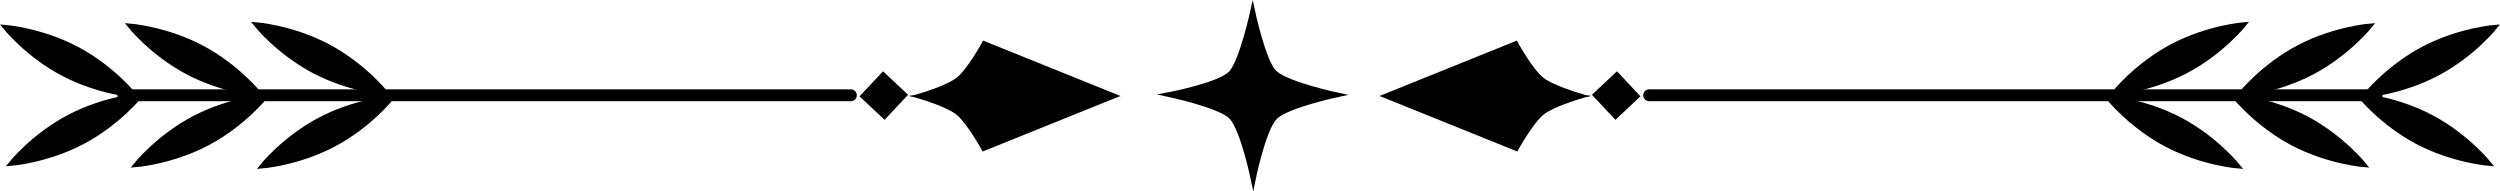 <svg version="1.1" xmlns="http://www.w3.org/2000/svg" xmlns:xlink="http://www.w3.org/1999/xlink" width="317.088" height="24.277" viewBox="0,0,317.088,24.277"><g transform="translate(-81.086,-167.93)"><g data-paper-data="{&quot;isPaintingLayer&quot;:true}" fill-rule="nonzero" stroke="#000000" stroke-linejoin="miter" stroke-miterlimit="10" stroke-dasharray="" stroke-dashoffset="0" style="mix-blend-mode: normal"><path d="M242.782,177.098c1.602,1.502 8.109,2.864 8.109,2.864c0,0 -6.613,1.401 -8.048,2.882c-1.505,1.554 -2.804,8.094 -2.804,8.094c0,0 -1.357,-6.67 -2.854,-8.167c-1.444,-1.444 -8.076,-2.848 -8.076,-2.848c0,0 6.585,-1.231 8.048,-2.743c1.381,-1.427 2.815,-8.052 2.815,-8.052c0,0 1.398,6.645 2.81,7.969z" data-paper-data="{&quot;index&quot;:null}" fill="#000000" stroke-width="0.5" stroke-linecap="round"/><g><g fill="#000000" stroke-width="0.5" stroke-linecap="round"><path d="M281.177,180.303c0,0 -3.176,0.956 -4.442,1.948c-1.389,1.088 -3.308,4.582 -3.308,4.582l-16.062,-6.477z" data-paper-data="{&quot;index&quot;:null}"/><path d="M257.302,179.872l16.062,-6.477c0,0 1.919,3.493 3.308,4.582c1.266,0.992 4.442,1.948 4.442,1.948z" data-paper-data="{&quot;index&quot;:null}"/></g><path d="M382.527,180.012h-92.278" fill="none" stroke-width="1.5" stroke-linecap="round"/><path d="M365.791,170.989c0,0 -2.838,3.58 -7.423,5.993c-4.585,2.413 -9.182,2.746 -9.182,2.746c0,0 2.838,-3.58 7.423,-5.993c4.585,-2.413 9.182,-2.746 9.182,-2.746z" fill="#000000" stroke-width="0.5" stroke-linecap="butt"/><path d="M381.791,171.156c0,0 -2.838,3.58 -7.423,5.993c-4.585,2.413 -9.182,2.746 -9.182,2.746c0,0 2.838,-3.58 7.423,-5.993c4.585,-2.413 9.182,-2.746 9.182,-2.746z" fill="#000000" stroke-width="0.5" stroke-linecap="butt"/><path d="M397.624,171.322c0,0 -2.838,3.58 -7.423,5.993c-4.585,2.413 -9.182,2.746 -9.182,2.746c0,0 2.838,-3.58 7.423,-5.993c4.585,-2.413 9.182,-2.746 9.182,-2.746z" fill="#000000" stroke-width="0.5" stroke-linecap="butt"/><path d="M355.859,186.315c-4.585,-2.413 -7.423,-5.993 -7.423,-5.993c0,0 4.596,0.333 9.182,2.746c4.585,2.413 7.423,5.993 7.423,5.993c0,0 -4.596,-0.333 -9.182,-2.746z" data-paper-data="{&quot;index&quot;:null}" fill="#000000" stroke-width="0.5" stroke-linecap="butt"/><path d="M371.859,186.149c-4.585,-2.413 -7.423,-5.993 -7.423,-5.993c0,0 4.596,0.333 9.182,2.746c4.585,2.413 7.423,5.993 7.423,5.993c0,0 -4.596,-0.333 -9.182,-2.746z" data-paper-data="{&quot;index&quot;:null}" fill="#000000" stroke-width="0.5" stroke-linecap="butt"/><path d="M387.692,185.982c-4.585,-2.413 -7.423,-5.993 -7.423,-5.993c0,0 4.596,0.333 9.182,2.746c4.585,2.413 7.423,5.993 7.423,5.993c0,0 -4.596,-0.333 -9.182,-2.746z" data-paper-data="{&quot;index&quot;:null}" fill="#000000" stroke-width="0.5" stroke-linecap="butt"/><path d="M284.059,179.986l2.081,-1.953l1.953,2.081l-2.081,1.953z" fill="#000000" stroke-width="1.5" stroke-linecap="butt"/></g><g data-paper-data="{&quot;index&quot;:null}"><g fill="#000000" stroke-width="0.5" stroke-linecap="round"><path d="M221.895,180.356l-16.062,6.477c0,0 -1.919,-3.493 -3.308,-4.582c-1.266,-0.992 -4.442,-1.948 -4.442,-1.948z" data-paper-data="{&quot;index&quot;:null}"/><path d="M198.145,179.925c0,0 3.176,-0.956 4.442,-1.948c1.389,-1.088 3.308,-4.582 3.308,-4.582l16.062,6.477z" data-paper-data="{&quot;index&quot;:null}"/></g><path d="M96.732,180.012h92.278" fill="none" stroke-width="1.5" stroke-linecap="round"/><path d="M122.65,173.735c4.585,2.413 7.423,5.993 7.423,5.993c0,0 -4.596,-0.333 -9.182,-2.746c-4.585,-2.413 -7.423,-5.993 -7.423,-5.993c0,0 4.596,0.333 9.182,2.746z" fill="#000000" stroke-width="0.5" stroke-linecap="butt"/><path d="M106.65,173.901c4.585,2.413 7.423,5.993 7.423,5.993c0,0 -4.596,-0.333 -9.182,-2.746c-4.585,-2.413 -7.423,-5.993 -7.423,-5.993c0,0 4.596,0.333 9.182,2.746z" fill="#000000" stroke-width="0.5" stroke-linecap="butt"/><path d="M90.817,174.068c4.585,2.413 7.423,5.993 7.423,5.993c0,0 -4.596,-0.333 -9.182,-2.746c-4.585,-2.413 -7.423,-5.993 -7.423,-5.993c0,0 4.596,0.333 9.182,2.746z" fill="#000000" stroke-width="0.5" stroke-linecap="butt"/><path d="M114.218,189.061c0,0 2.838,-3.58 7.423,-5.993c4.585,-2.413 9.182,-2.746 9.182,-2.746c0,0 -2.838,3.58 -7.423,5.993c-4.585,2.413 -9.182,2.746 -9.182,2.746z" data-paper-data="{&quot;index&quot;:null}" fill="#000000" stroke-width="0.5" stroke-linecap="butt"/><path d="M98.218,188.895c0,0 2.838,-3.58 7.423,-5.993c4.585,-2.413 9.182,-2.746 9.182,-2.746c0,0 -2.838,3.58 -7.423,5.993c-4.585,2.413 -9.182,2.746 -9.182,2.746z" data-paper-data="{&quot;index&quot;:null}" fill="#000000" stroke-width="0.5" stroke-linecap="butt"/><path d="M82.385,188.728c0,0 2.838,-3.58 7.423,-5.993c4.585,-2.413 9.182,-2.746 9.182,-2.746c0,0 -2.838,3.58 -7.423,5.993c-4.585,2.413 -9.182,2.746 -9.182,2.746z" data-paper-data="{&quot;index&quot;:null}" fill="#000000" stroke-width="0.5" stroke-linecap="butt"/><path d="M193.247,182.067l-2.081,-1.953l1.953,-2.081l2.081,1.953z" fill="#000000" stroke-width="1.5" stroke-linecap="butt"/></g></g></g></svg>
